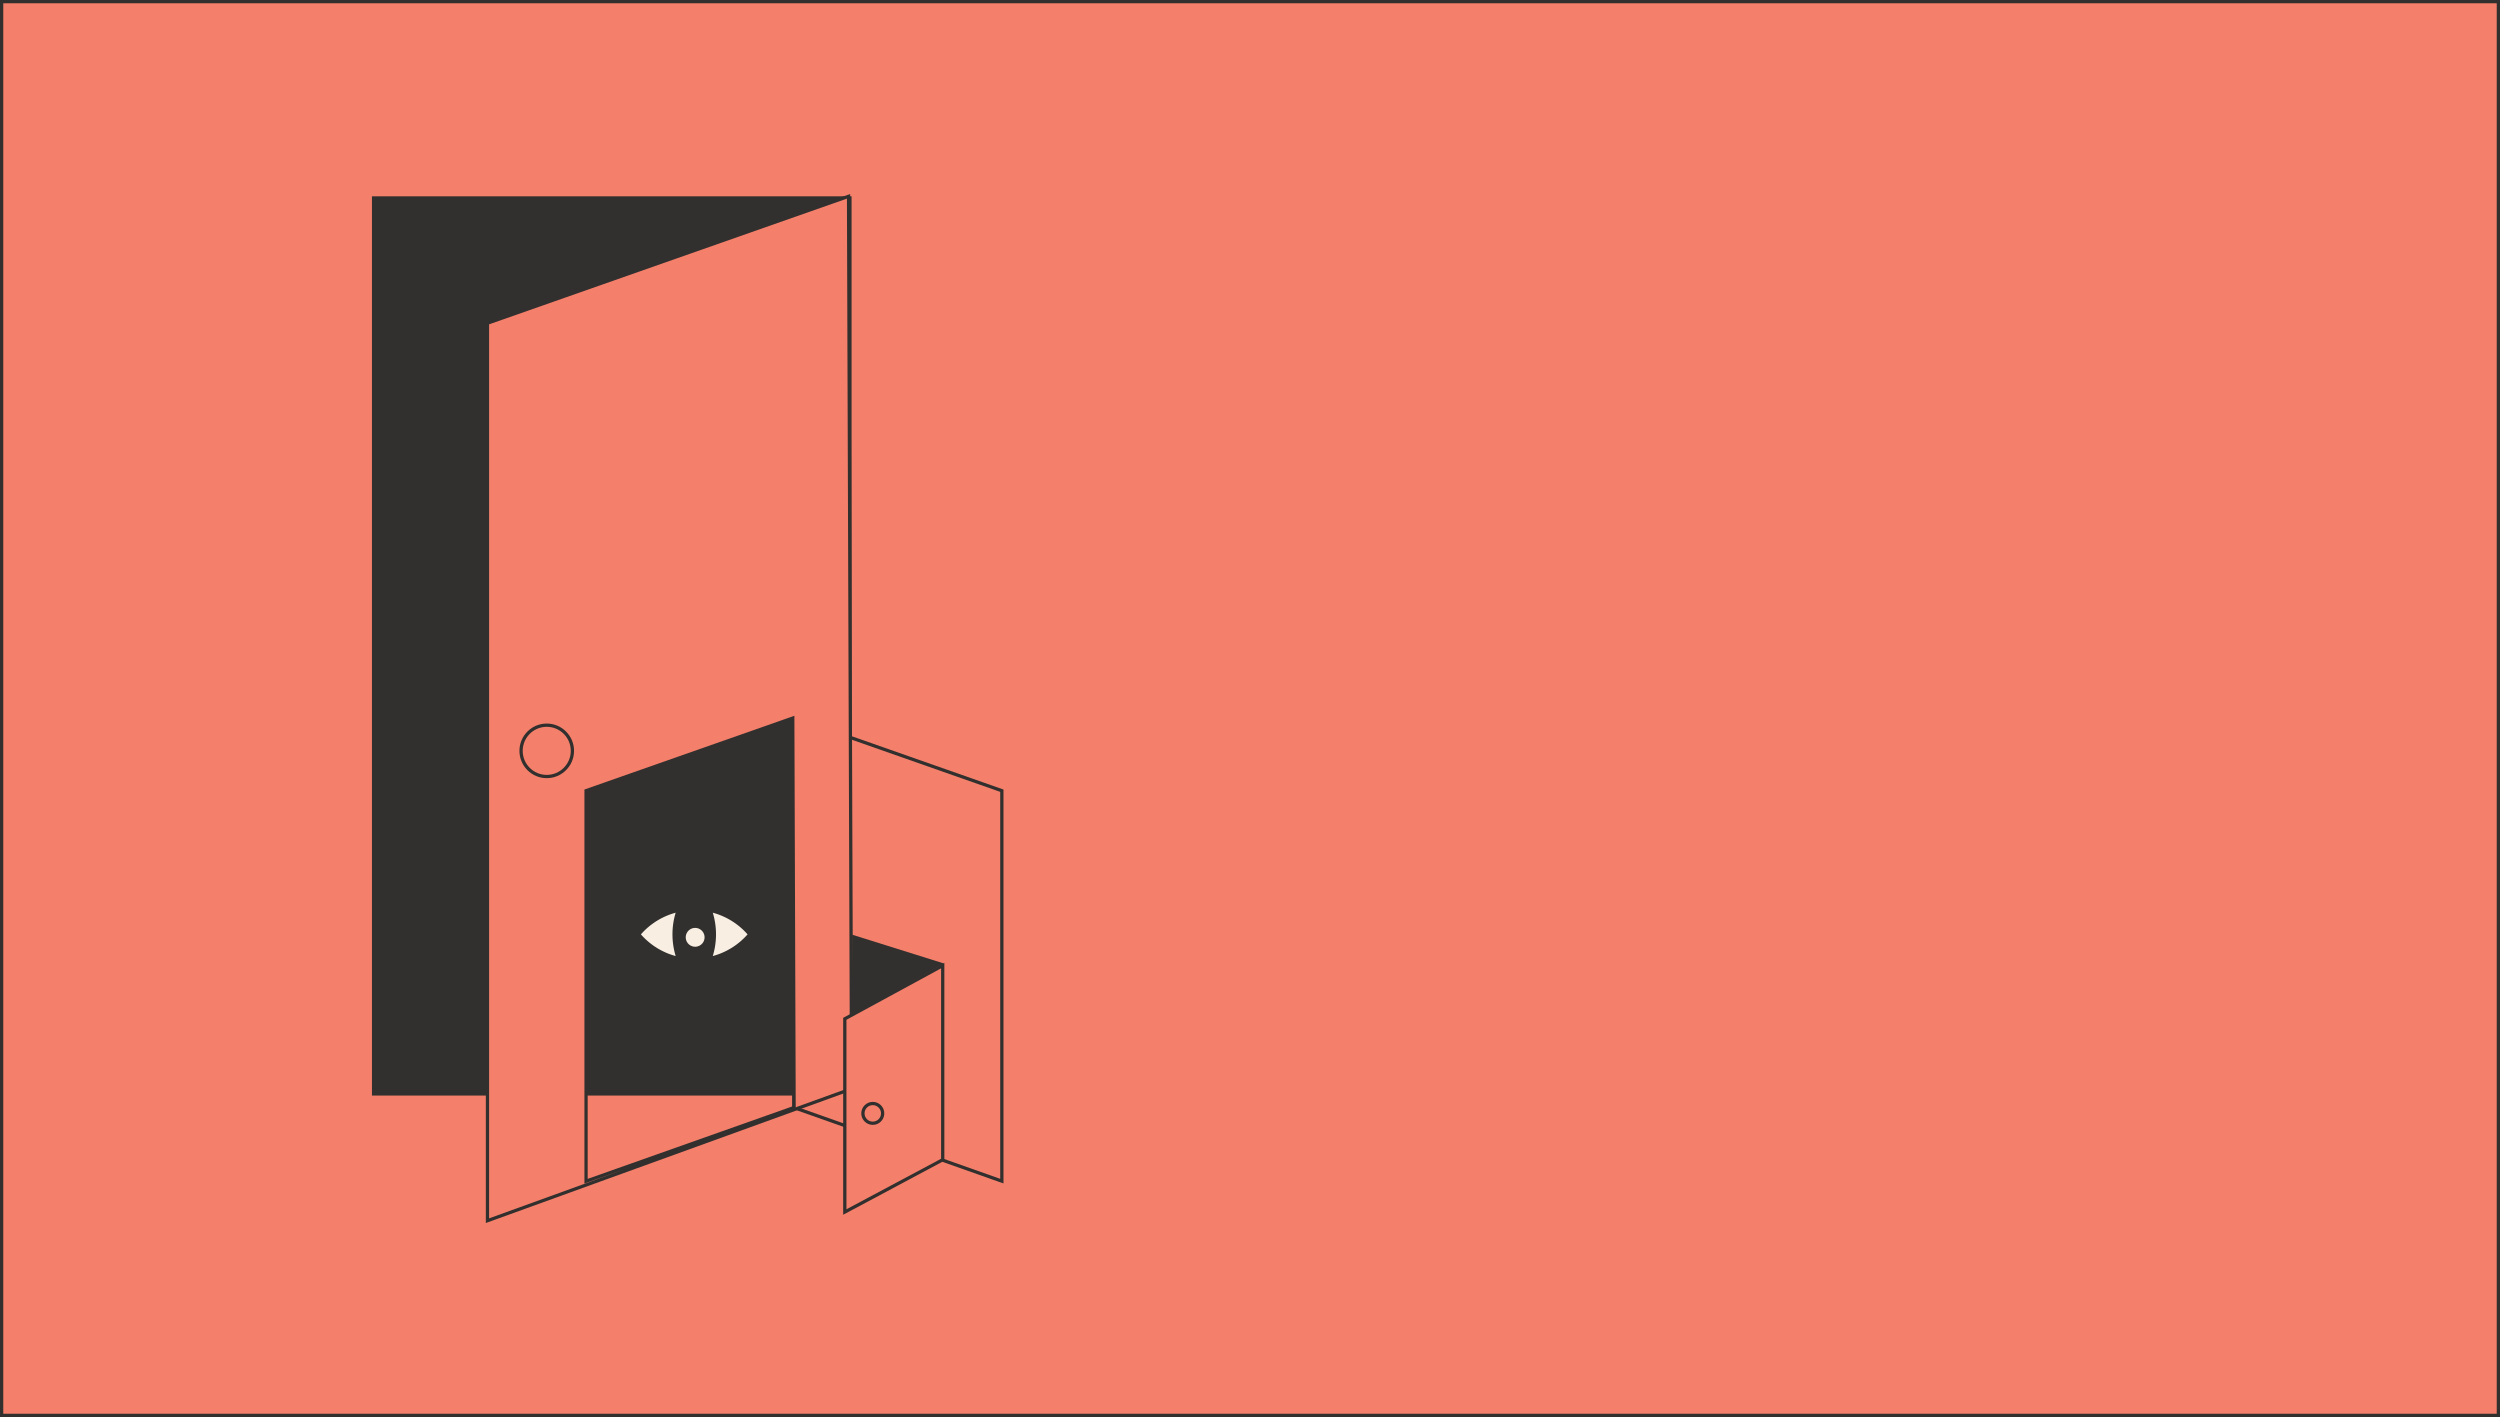<svg xmlns="http://www.w3.org/2000/svg" viewBox="0 0 1147.16 650.21"><rect x="0" y="0" width="1147.16" height="650.21" fill="#808080" stroke="none"/><defs><style>.cls-1{fill:#f47f6b;}.cls-1,.cls-3,.cls-4{stroke:#31302e;stroke-miterlimit:10;stroke-width:1.5px;}.cls-2{fill:#31302e;}.cls-3{fill:none;}.cls-4{fill:#f8eee2;}</style></defs><g id="Capa_2" data-name="Capa 2"><g id="Layer_1" data-name="Layer 1"><rect class="cls-1" x="0.75" y="0.75" width="1145.66" height="648.71"/><rect class="cls-2" x="170.67" y="90.08" width="220.09" height="412.63"/><polygon class="cls-1" points="364.86 329.5 459.71 362.82 459.71 541.98 364.25 508.2 364.86 329.5"/><polygon class="cls-2" points="391.03 428.9 433.19 442.12 390.9 465.46 391.03 428.9"/><path class="cls-1" d="M389.37,90.08,223.68,148.29V560.13l167.08-60.52ZM268.92,542V362.82l94.85-33.32.61,178.7Z"/><polygon class="cls-1" points="387.65 467.5 432.58 443.07 432.58 532.16 387.65 556.15 387.65 467.5"/><circle class="cls-3" cx="250.88" cy="344.54" r="11.78"/><circle class="cls-3" cx="400.49" cy="510.89" r="4.53"/><path class="cls-4" d="M325.94,417.75a33.43,33.43,0,0,1,0,22,33.25,33.25,0,0,0,18.08-11A33.29,33.29,0,0,0,325.94,417.75Z"/><path class="cls-4" d="M311.17,417.75a33.27,33.27,0,0,0-18.07,11,33.22,33.22,0,0,0,18.07,11,33.6,33.6,0,0,1,0-22Z"/><circle class="cls-4" cx="318.56" cy="428.74" r="5.07" transform="matrix(1, -0.07, 0.07, 1, -29.59, 23.66)"/></g></g></svg>